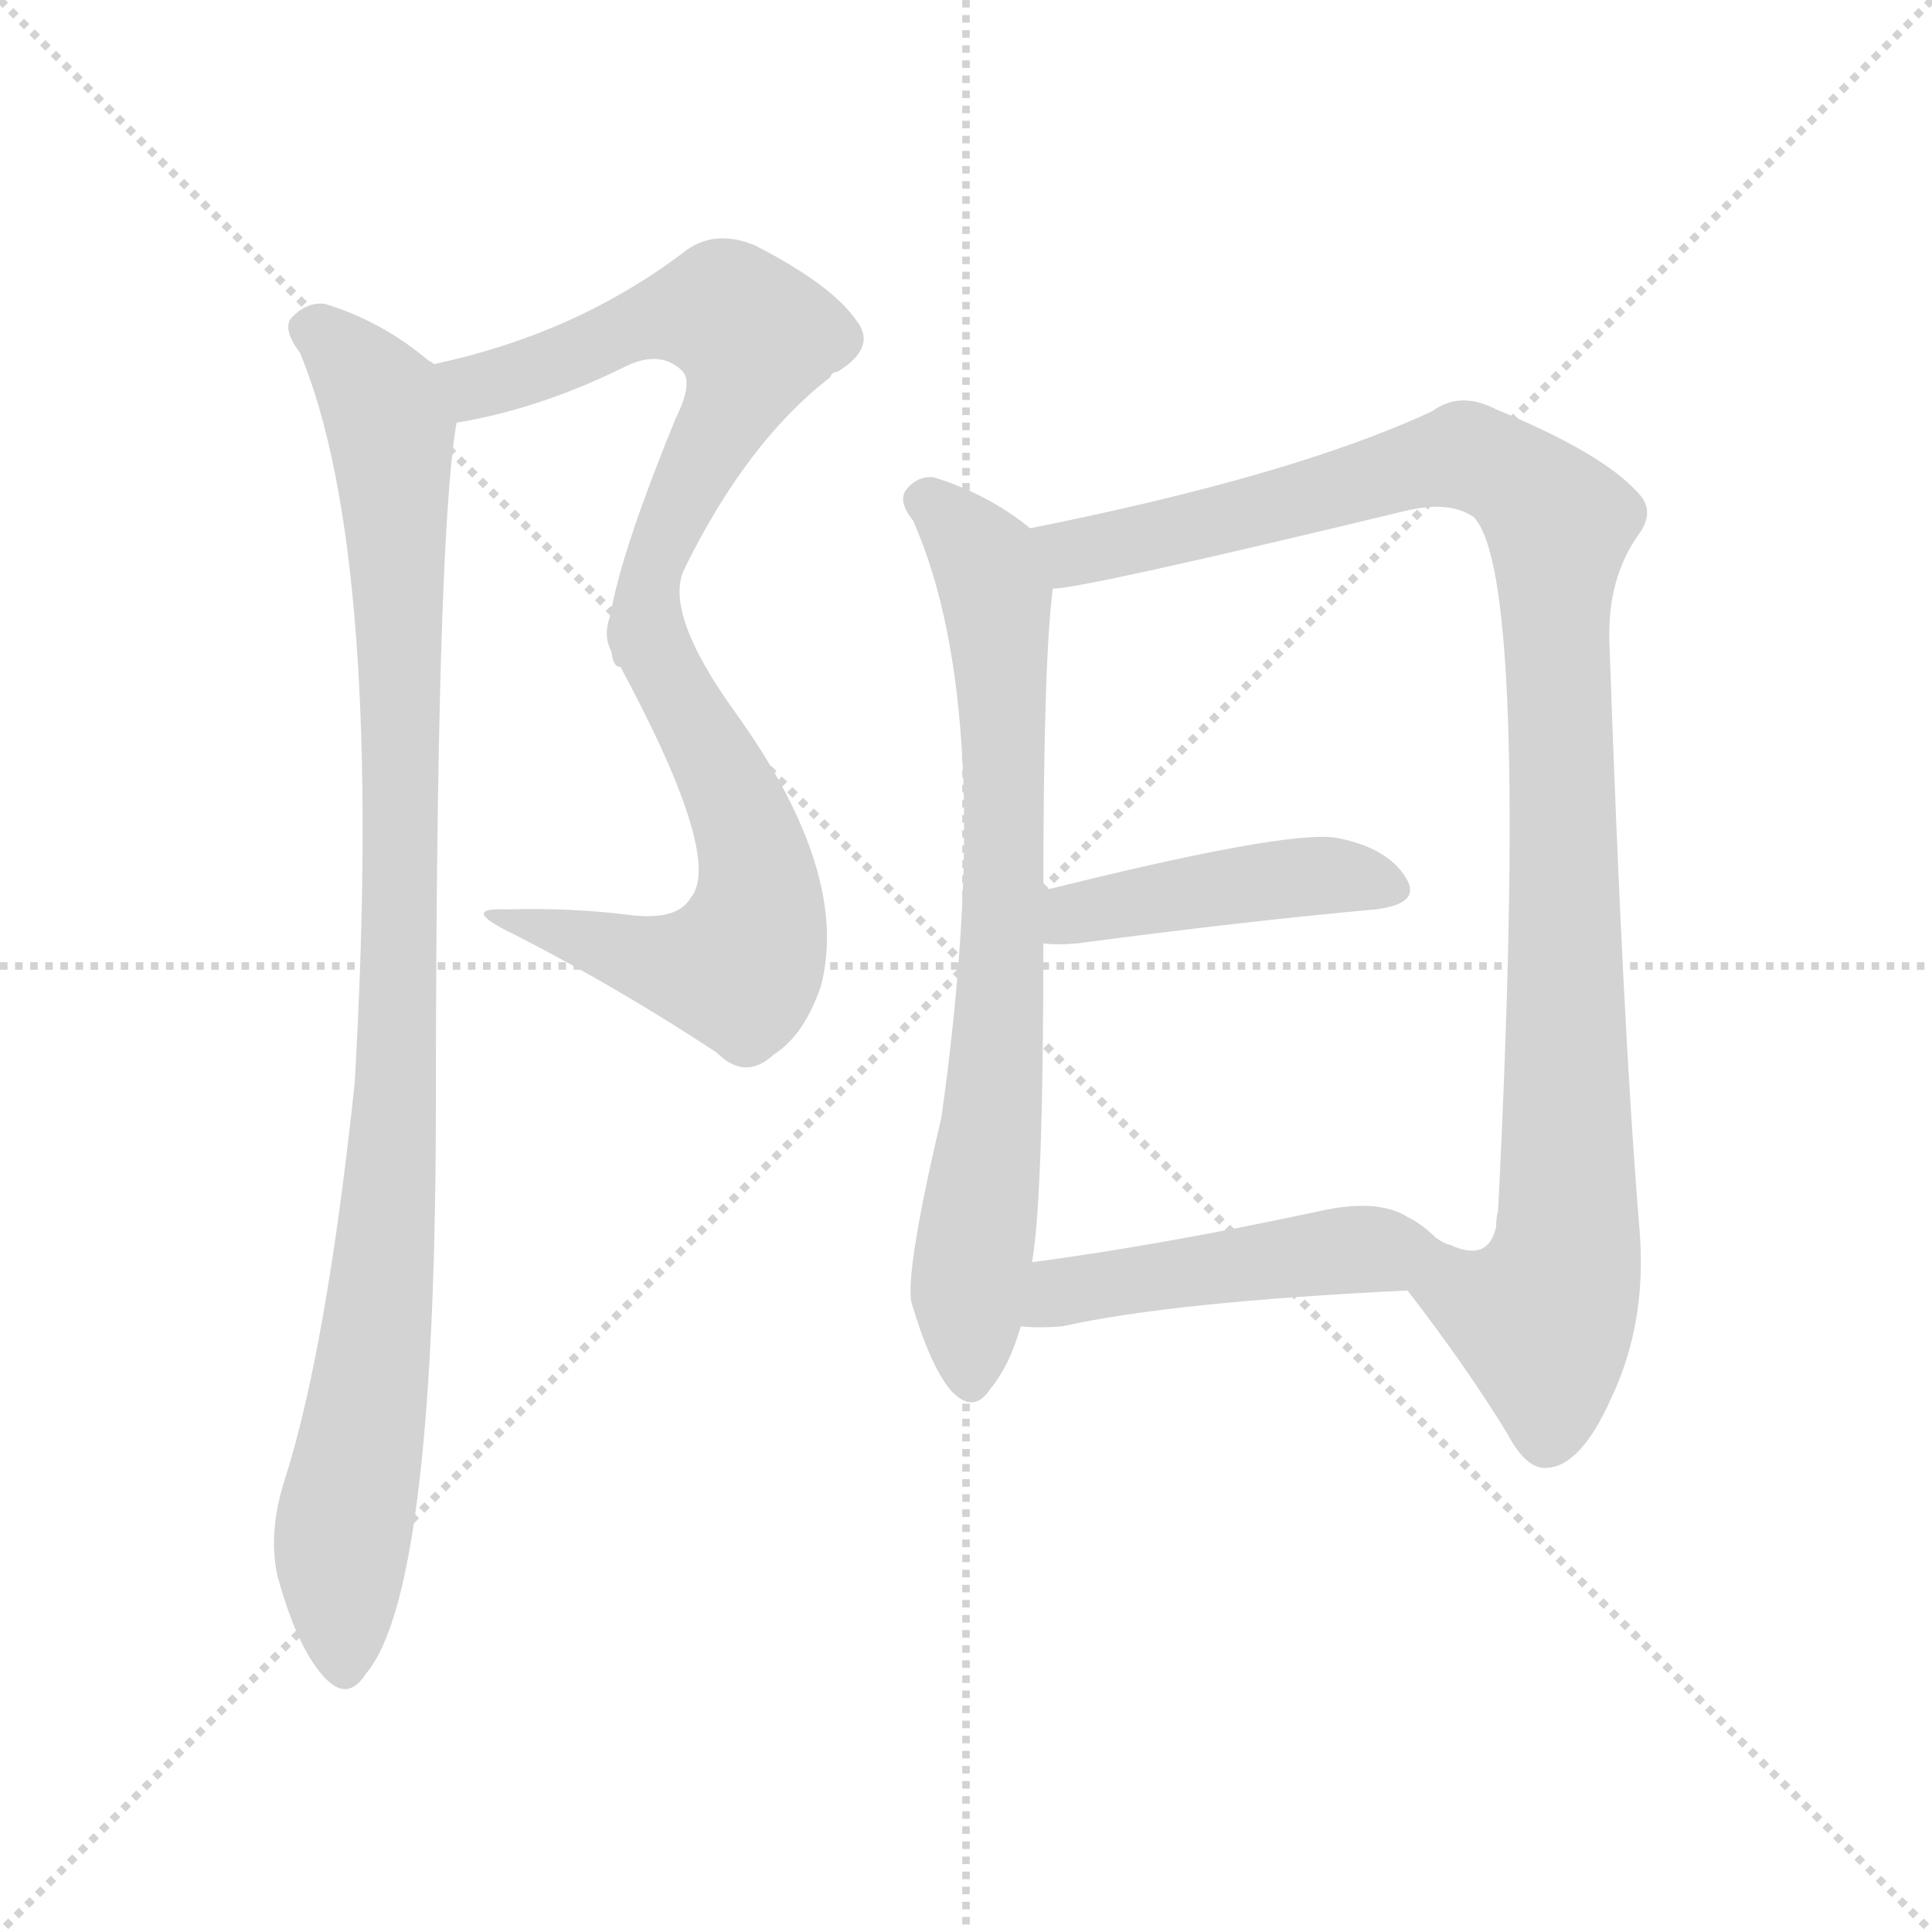 <svg xmlns="http://www.w3.org/2000/svg" version="1.1" viewBox="0 0 1024 1024">
  <g stroke="lightgray" stroke-dasharray="1,1" stroke-width="1" transform="scale(4, 4)">
    <line x1="0" y1="0" x2="256" y2="256" />
    <line x1="256" y1="0" x2="0" y2="256" />
    <line x1="128" y1="0" x2="128" y2="256" />
    <line x1="0" y1="128" x2="256" y2="128" />
  </g>
  <g transform="scale(1.0, -1.0) translate(0.0, -813.00)">
    <style type="text/css">
      
        @keyframes keyframes0 {
          from {
            stroke: blue;
            stroke-dashoffset: 604;
            stroke-width: 128;
          }
          66% {
            animation-timing-function: step-end;
            stroke: blue;
            stroke-dashoffset: 0;
            stroke-width: 128;
          }
          to {
            stroke: black;
            stroke-width: 1024;
          }
        }
        #make-me-a-hanzi-animation-0 {
          animation: keyframes0 0.742s both;
          animation-delay: 0s;
          animation-timing-function: linear;
        }
      
        @keyframes keyframes1 {
          from {
            stroke: blue;
            stroke-dashoffset: 591;
            stroke-width: 128;
          }
          66% {
            animation-timing-function: step-end;
            stroke: blue;
            stroke-dashoffset: 0;
            stroke-width: 128;
          }
          to {
            stroke: black;
            stroke-width: 1024;
          }
        }
        #make-me-a-hanzi-animation-1 {
          animation: keyframes1 0.731s both;
          animation-delay: 0.742s;
          animation-timing-function: linear;
        }
      
        @keyframes keyframes2 {
          from {
            stroke: blue;
            stroke-dashoffset: 984;
            stroke-width: 128;
          }
          76% {
            animation-timing-function: step-end;
            stroke: blue;
            stroke-dashoffset: 0;
            stroke-width: 128;
          }
          to {
            stroke: black;
            stroke-width: 1024;
          }
        }
        #make-me-a-hanzi-animation-2 {
          animation: keyframes2 1.051s both;
          animation-delay: 1.472s;
          animation-timing-function: linear;
        }
      
        @keyframes keyframes3 {
          from {
            stroke: blue;
            stroke-dashoffset: 738;
            stroke-width: 128;
          }
          71% {
            animation-timing-function: step-end;
            stroke: blue;
            stroke-dashoffset: 0;
            stroke-width: 128;
          }
          to {
            stroke: black;
            stroke-width: 1024;
          }
        }
        #make-me-a-hanzi-animation-3 {
          animation: keyframes3 0.851s both;
          animation-delay: 2.523s;
          animation-timing-function: linear;
        }
      
        @keyframes keyframes4 {
          from {
            stroke: blue;
            stroke-dashoffset: 1036;
            stroke-width: 128;
          }
          77% {
            animation-timing-function: step-end;
            stroke: blue;
            stroke-dashoffset: 0;
            stroke-width: 128;
          }
          to {
            stroke: black;
            stroke-width: 1024;
          }
        }
        #make-me-a-hanzi-animation-4 {
          animation: keyframes4 1.093s both;
          animation-delay: 3.374s;
          animation-timing-function: linear;
        }
      
        @keyframes keyframes5 {
          from {
            stroke: blue;
            stroke-dashoffset: 439;
            stroke-width: 128;
          }
          59% {
            animation-timing-function: step-end;
            stroke: blue;
            stroke-dashoffset: 0;
            stroke-width: 128;
          }
          to {
            stroke: black;
            stroke-width: 1024;
          }
        }
        #make-me-a-hanzi-animation-5 {
          animation: keyframes5 0.607s both;
          animation-delay: 4.467s;
          animation-timing-function: linear;
        }
      
        @keyframes keyframes6 {
          from {
            stroke: blue;
            stroke-dashoffset: 479;
            stroke-width: 128;
          }
          61% {
            animation-timing-function: step-end;
            stroke: blue;
            stroke-dashoffset: 0;
            stroke-width: 128;
          }
          to {
            stroke: black;
            stroke-width: 1024;
          }
        }
        #make-me-a-hanzi-animation-6 {
          animation: keyframes6 0.64s both;
          animation-delay: 5.074s;
          animation-timing-function: linear;
        }
      
    </style>
    
      <path d="M 242 589 Q 285 596 330 618 Q 349 628 361 617 Q 368 611 358 591 Q 316 488 324 468 C 327 441 349 485 363 512 Q 396 579 440 613 Q 441 616 444 616 Q 465 629 454 643 Q 441 662 400 683 Q 378 692 362 679 Q 305 636 230 620 C 201 613 213 584 242 589 Z" fill="lightgray" />
    
      <path d="M 324 468 Q 324 467 327 463 Q 384 358 366 337 Q 359 325 334 328 Q 303 332 268 331 Q 243 332 272 318 Q 327 290 380 255 Q 395 240 410 254 Q 426 264 435 290 Q 451 350 390 435 Q 351 489 363 512 C 370 541 309 494 324 468 Z" fill="lightgray" />
    
      <path d="M 230 620 Q 229 621 227 622 Q 202 643 172 652 Q 162 653 154 644 Q 150 638 159 626 Q 204 518 188 239 Q 173 98 151 29 Q 142 1 147 -22 Q 157 -59 171 -75 Q 184 -90 194 -74 Q 230 -32 231 215 Q 231 527 242 589 C 245 609 245 609 230 620 Z" fill="lightgray" />
    
      <path d="M 546 533 Q 524 551 495 560 Q 486 561 480 553 Q 476 547 484 537 Q 529 435 499 221 Q 480 140 483 123 Q 493 89 504 76 Q 516 63 525 77 Q 535 89 541 110 L 547 144 Q 553 178 553 313 L 553 341 Q 553 462 558 501 C 560 523 560 523 546 533 Z" fill="lightgray" />
    
      <path d="M 746 129 Q 777 89 799 53 Q 809 34 820 35 Q 838 36 854 72 Q 873 112 869 161 Q 860 270 853 473 Q 852 506 868 529 Q 878 542 868 552 Q 849 573 793 596 Q 774 606 759 595 Q 686 561 546 533 C 517 527 528 496 558 501 Q 574 501 744 542 Q 768 548 781 539 Q 811 509 794 171 Q 793 168 793 163 Q 789 144 769 153 C 739 148 733 147 746 129 Z" fill="lightgray" />
    
      <path d="M 553 313 Q 560 312 571 313 Q 662 325 729 331 Q 754 334 745 348 Q 735 364 708 369 Q 681 373 553 341 C 524 334 523 315 553 313 Z" fill="lightgray" />
    
      <path d="M 541 110 Q 551 109 563 110 Q 621 123 746 129 C 776 130 796 140 769 153 Q 765 154 761 157 Q 754 164 746 168 Q 730 178 699 171 Q 615 153 547 144 C 517 140 511 112 541 110 Z" fill="lightgray" />
    
    
      <clipPath id="make-me-a-hanzi-clip-0">
        <path d="M 242 589 Q 285 596 330 618 Q 349 628 361 617 Q 368 611 358 591 Q 316 488 324 468 C 327 441 349 485 363 512 Q 396 579 440 613 Q 441 616 444 616 Q 465 629 454 643 Q 441 662 400 683 Q 378 692 362 679 Q 305 636 230 620 C 201 613 213 584 242 589 Z" />
      </clipPath>
      <path clip-path="url(#make-me-a-hanzi-clip-0)" d="M 238 617 L 260 609 L 342 643 L 376 648 L 385 648 L 400 635 L 393 607 L 327 479" fill="none" id="make-me-a-hanzi-animation-0" stroke-dasharray="476 952" stroke-linecap="round" />
    
      <clipPath id="make-me-a-hanzi-clip-1">
        <path d="M 324 468 Q 324 467 327 463 Q 384 358 366 337 Q 359 325 334 328 Q 303 332 268 331 Q 243 332 272 318 Q 327 290 380 255 Q 395 240 410 254 Q 426 264 435 290 Q 451 350 390 435 Q 351 489 363 512 C 370 541 309 494 324 468 Z" />
      </clipPath>
      <path clip-path="url(#make-me-a-hanzi-clip-1)" d="M 358 498 L 352 492 L 349 460 L 378 414 L 398 367 L 398 311 L 392 300 L 362 301 L 275 326" fill="none" id="make-me-a-hanzi-animation-1" stroke-dasharray="463 926" stroke-linecap="round" />
    
      <clipPath id="make-me-a-hanzi-clip-2">
        <path d="M 230 620 Q 229 621 227 622 Q 202 643 172 652 Q 162 653 154 644 Q 150 638 159 626 Q 204 518 188 239 Q 173 98 151 29 Q 142 1 147 -22 Q 157 -59 171 -75 Q 184 -90 194 -74 Q 230 -32 231 215 Q 231 527 242 589 C 245 609 245 609 230 620 Z" />
      </clipPath>
      <path clip-path="url(#make-me-a-hanzi-clip-2)" d="M 164 639 L 184 624 L 205 593 L 212 488 L 209 202 L 201 111 L 181 -4 L 182 -70" fill="none" id="make-me-a-hanzi-animation-2" stroke-dasharray="856 1712" stroke-linecap="round" />
    
      <clipPath id="make-me-a-hanzi-clip-3">
        <path d="M 546 533 Q 524 551 495 560 Q 486 561 480 553 Q 476 547 484 537 Q 529 435 499 221 Q 480 140 483 123 Q 493 89 504 76 Q 516 63 525 77 Q 535 89 541 110 L 547 144 Q 553 178 553 313 L 553 341 Q 553 462 558 501 C 560 523 560 523 546 533 Z" />
      </clipPath>
      <path clip-path="url(#make-me-a-hanzi-clip-3)" d="M 490 548 L 522 516 L 531 456 L 531 278 L 514 140 L 514 81" fill="none" id="make-me-a-hanzi-animation-3" stroke-dasharray="610 1220" stroke-linecap="round" />
    
      <clipPath id="make-me-a-hanzi-clip-4">
        <path d="M 746 129 Q 777 89 799 53 Q 809 34 820 35 Q 838 36 854 72 Q 873 112 869 161 Q 860 270 853 473 Q 852 506 868 529 Q 878 542 868 552 Q 849 573 793 596 Q 774 606 759 595 Q 686 561 546 533 C 517 527 528 496 558 501 Q 574 501 744 542 Q 768 548 781 539 Q 811 509 794 171 Q 793 168 793 163 Q 789 144 769 153 C 739 148 733 147 746 129 Z" />
      </clipPath>
      <path clip-path="url(#make-me-a-hanzi-clip-4)" d="M 557 531 L 569 520 L 588 523 L 777 572 L 806 557 L 826 535 L 831 151 L 817 114 L 820 51" fill="none" id="make-me-a-hanzi-animation-4" stroke-dasharray="908 1816" stroke-linecap="round" />
    
      <clipPath id="make-me-a-hanzi-clip-5">
        <path d="M 553 313 Q 560 312 571 313 Q 662 325 729 331 Q 754 334 745 348 Q 735 364 708 369 Q 681 373 553 341 C 524 334 523 315 553 313 Z" />
      </clipPath>
      <path clip-path="url(#make-me-a-hanzi-clip-5)" d="M 557 320 L 570 331 L 666 346 L 711 349 L 734 342" fill="none" id="make-me-a-hanzi-animation-5" stroke-dasharray="311 622" stroke-linecap="round" />
    
      <clipPath id="make-me-a-hanzi-clip-6">
        <path d="M 541 110 Q 551 109 563 110 Q 621 123 746 129 C 776 130 796 140 769 153 Q 765 154 761 157 Q 754 164 746 168 Q 730 178 699 171 Q 615 153 547 144 C 517 140 511 112 541 110 Z" />
      </clipPath>
      <path clip-path="url(#make-me-a-hanzi-clip-6)" d="M 546 115 L 570 130 L 712 150 L 763 151" fill="none" id="make-me-a-hanzi-animation-6" stroke-dasharray="351 702" stroke-linecap="round" />
    
  </g>
</svg>